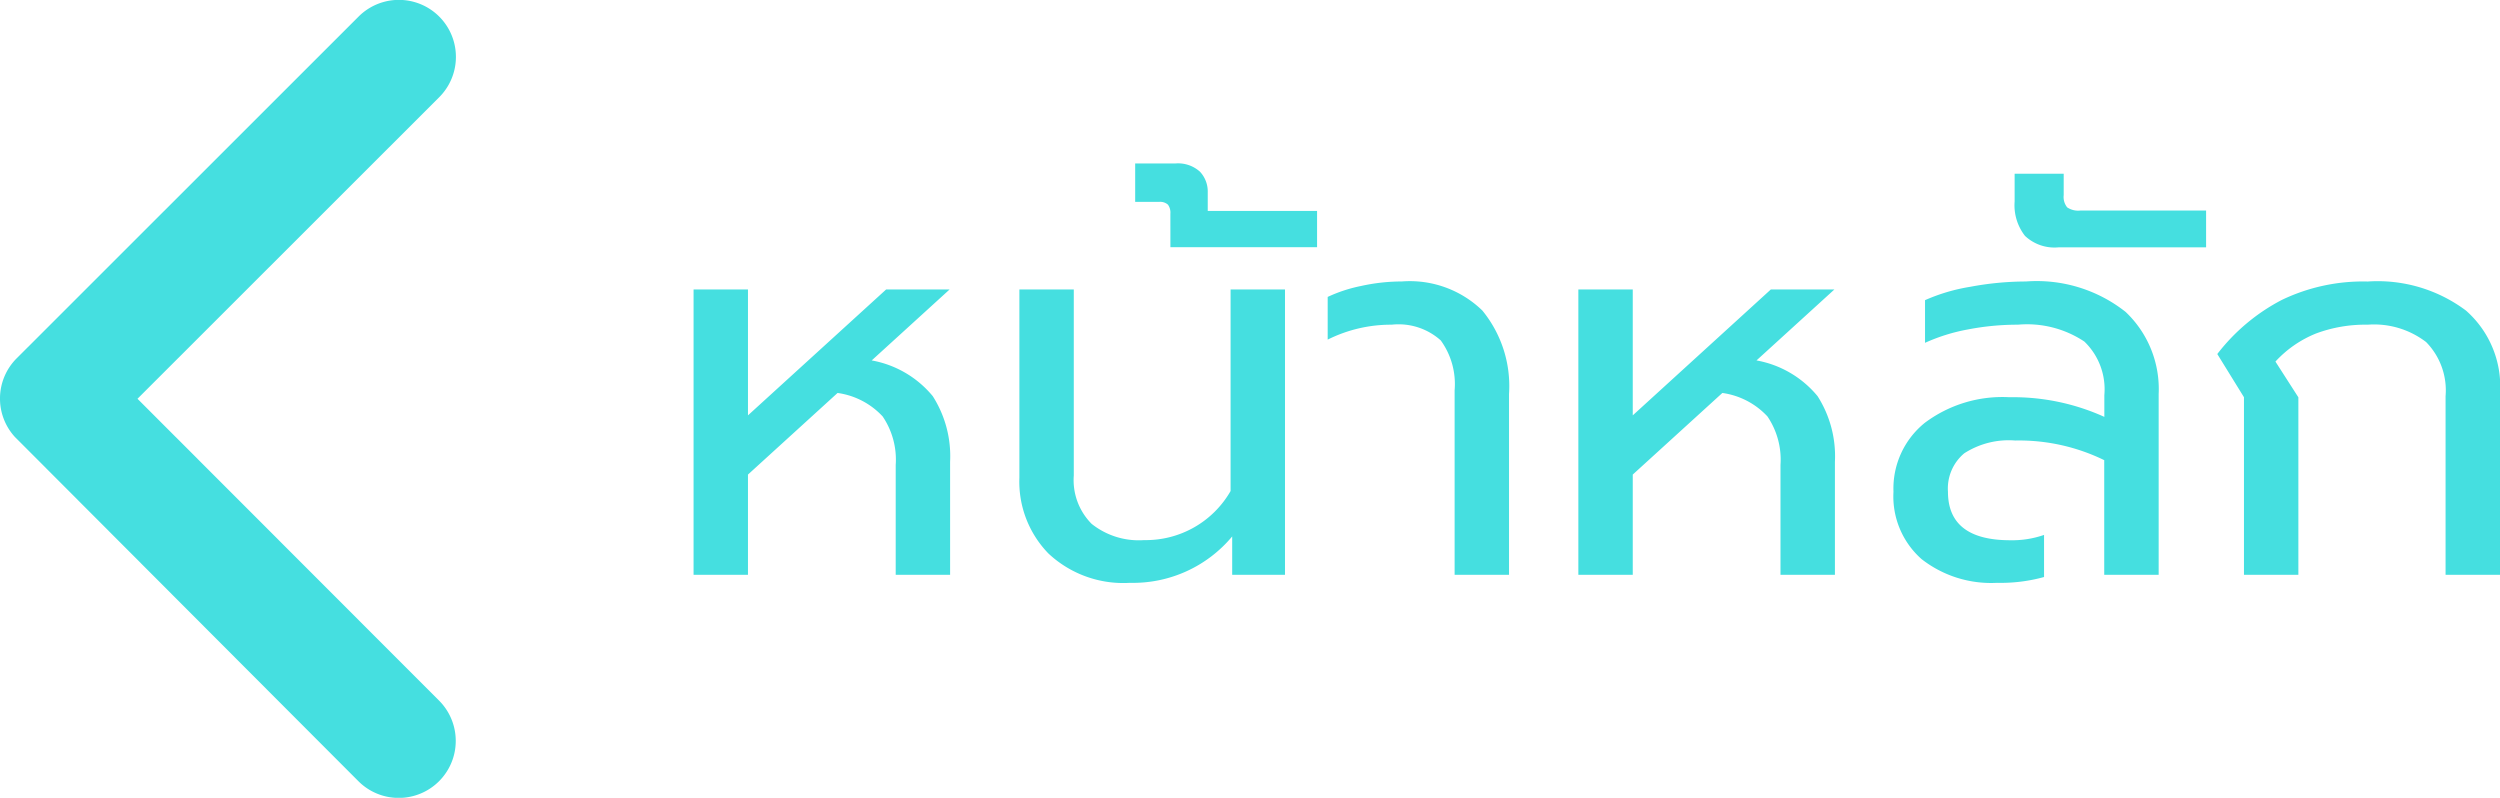 <svg xmlns="http://www.w3.org/2000/svg" width="89.061" height="28.42" viewBox="0 0 89.061 28.42"><path d="M-32.176-10.165h1.938v4.484l4.921-4.484h2.261L-25.83-7.638a3.657,3.657,0,0,1,2.175,1.273,3.975,3.975,0,0,1,.618,2.337V0h-1.938V-3.914a2.745,2.745,0,0,0-.465-1.729,2.7,2.7,0,0,0-1.606-.836l-3.192,2.907V0h-1.938ZM-16.634.285a3.9,3.9,0,0,1-2.9-1.045,3.669,3.669,0,0,1-1.035-2.7v-6.707h1.938v6.631a2.209,2.209,0,0,0,.636,1.72,2.693,2.693,0,0,0,1.872.579,3.482,3.482,0,0,0,3.078-1.748v-7.182h1.938V0h-1.881V-1.368A4.6,4.6,0,0,1-16.634.285Zm1.444-13.148a.481.481,0,0,0-.086-.323.412.412,0,0,0-.313-.1h-.855v-1.368h1.425a1.161,1.161,0,0,1,.884.294,1.03,1.03,0,0,1,.276.732v.665h3.895v1.292h-5.225ZM-5.064-6.574a2.646,2.646,0,0,0-.494-1.777,2.25,2.25,0,0,0-1.748-.56,5.028,5.028,0,0,0-2.28.532V-9.9a5.21,5.21,0,0,1,1.188-.39,6.726,6.726,0,0,1,1.454-.161A3.706,3.706,0,0,1-4.076-9.415a4.246,4.246,0,0,1,.95,2.973V0H-5.064Zm4.408-3.591H1.282v4.484L6.2-10.165H8.464L5.69-7.638A3.657,3.657,0,0,1,7.866-6.365a3.975,3.975,0,0,1,.618,2.337V0H6.545V-3.914A2.745,2.745,0,0,0,6.08-5.643a2.7,2.7,0,0,0-1.606-.836L1.282-3.572V0H-.656ZM14.259.285a4.022,4.022,0,0,1-2.689-.846,2.977,2.977,0,0,1-1-2.4,3.007,3.007,0,0,1,1.112-2.451A4.607,4.607,0,0,1,14.7-6.327a7.88,7.88,0,0,1,3.382.7V-6.4a2.359,2.359,0,0,0-.712-1.91A3.687,3.687,0,0,0,15-8.911a9.28,9.28,0,0,0-1.786.171,6.508,6.508,0,0,0-1.52.475v-1.52A6.541,6.541,0,0,1,13.3-10.26a10.8,10.8,0,0,1,1.986-.19,5.1,5.1,0,0,1,3.553,1.083,3.78,3.78,0,0,1,1.178,2.926V0H18.078V-4.085a6.923,6.923,0,0,0-3.173-.7,2.928,2.928,0,0,0-1.814.456,1.634,1.634,0,0,0-.58,1.368q0,1.729,2.223,1.729a3.44,3.44,0,0,0,1.2-.19v1.5A5.785,5.785,0,0,1,14.259.285Zm2.185-11.951a1.532,1.532,0,0,1-1.188-.408,1.772,1.772,0,0,1-.37-1.226v-.988h1.748v.76a.59.59,0,0,0,.124.437.7.7,0,0,0,.465.114h4.484v1.311Zm6.612,5.339-.95-1.539a6.937,6.937,0,0,1,2.3-1.928,6.684,6.684,0,0,1,3.059-.655,5.247,5.247,0,0,1,3.5,1.035,3.6,3.6,0,0,1,1.216,2.9V0H30.238V-6.365a2.455,2.455,0,0,0-.694-1.928,3.047,3.047,0,0,0-2.08-.618,5.017,5.017,0,0,0-1.843.314,3.983,3.983,0,0,0-1.444,1l.817,1.273V0H23.056Z" transform="translate(56.884 20.478)" fill="#45dfe0"/><path d="M16.149,20.4,26.9,9.655a2.031,2.031,0,1,0-2.877-2.868L11.842,18.962a2.027,2.027,0,0,0-.059,2.8L24.017,34.022a2.031,2.031,0,1,0,2.877-2.868Z" transform="translate(-11.251 -6.194)" fill="#45dfe0"/></svg>